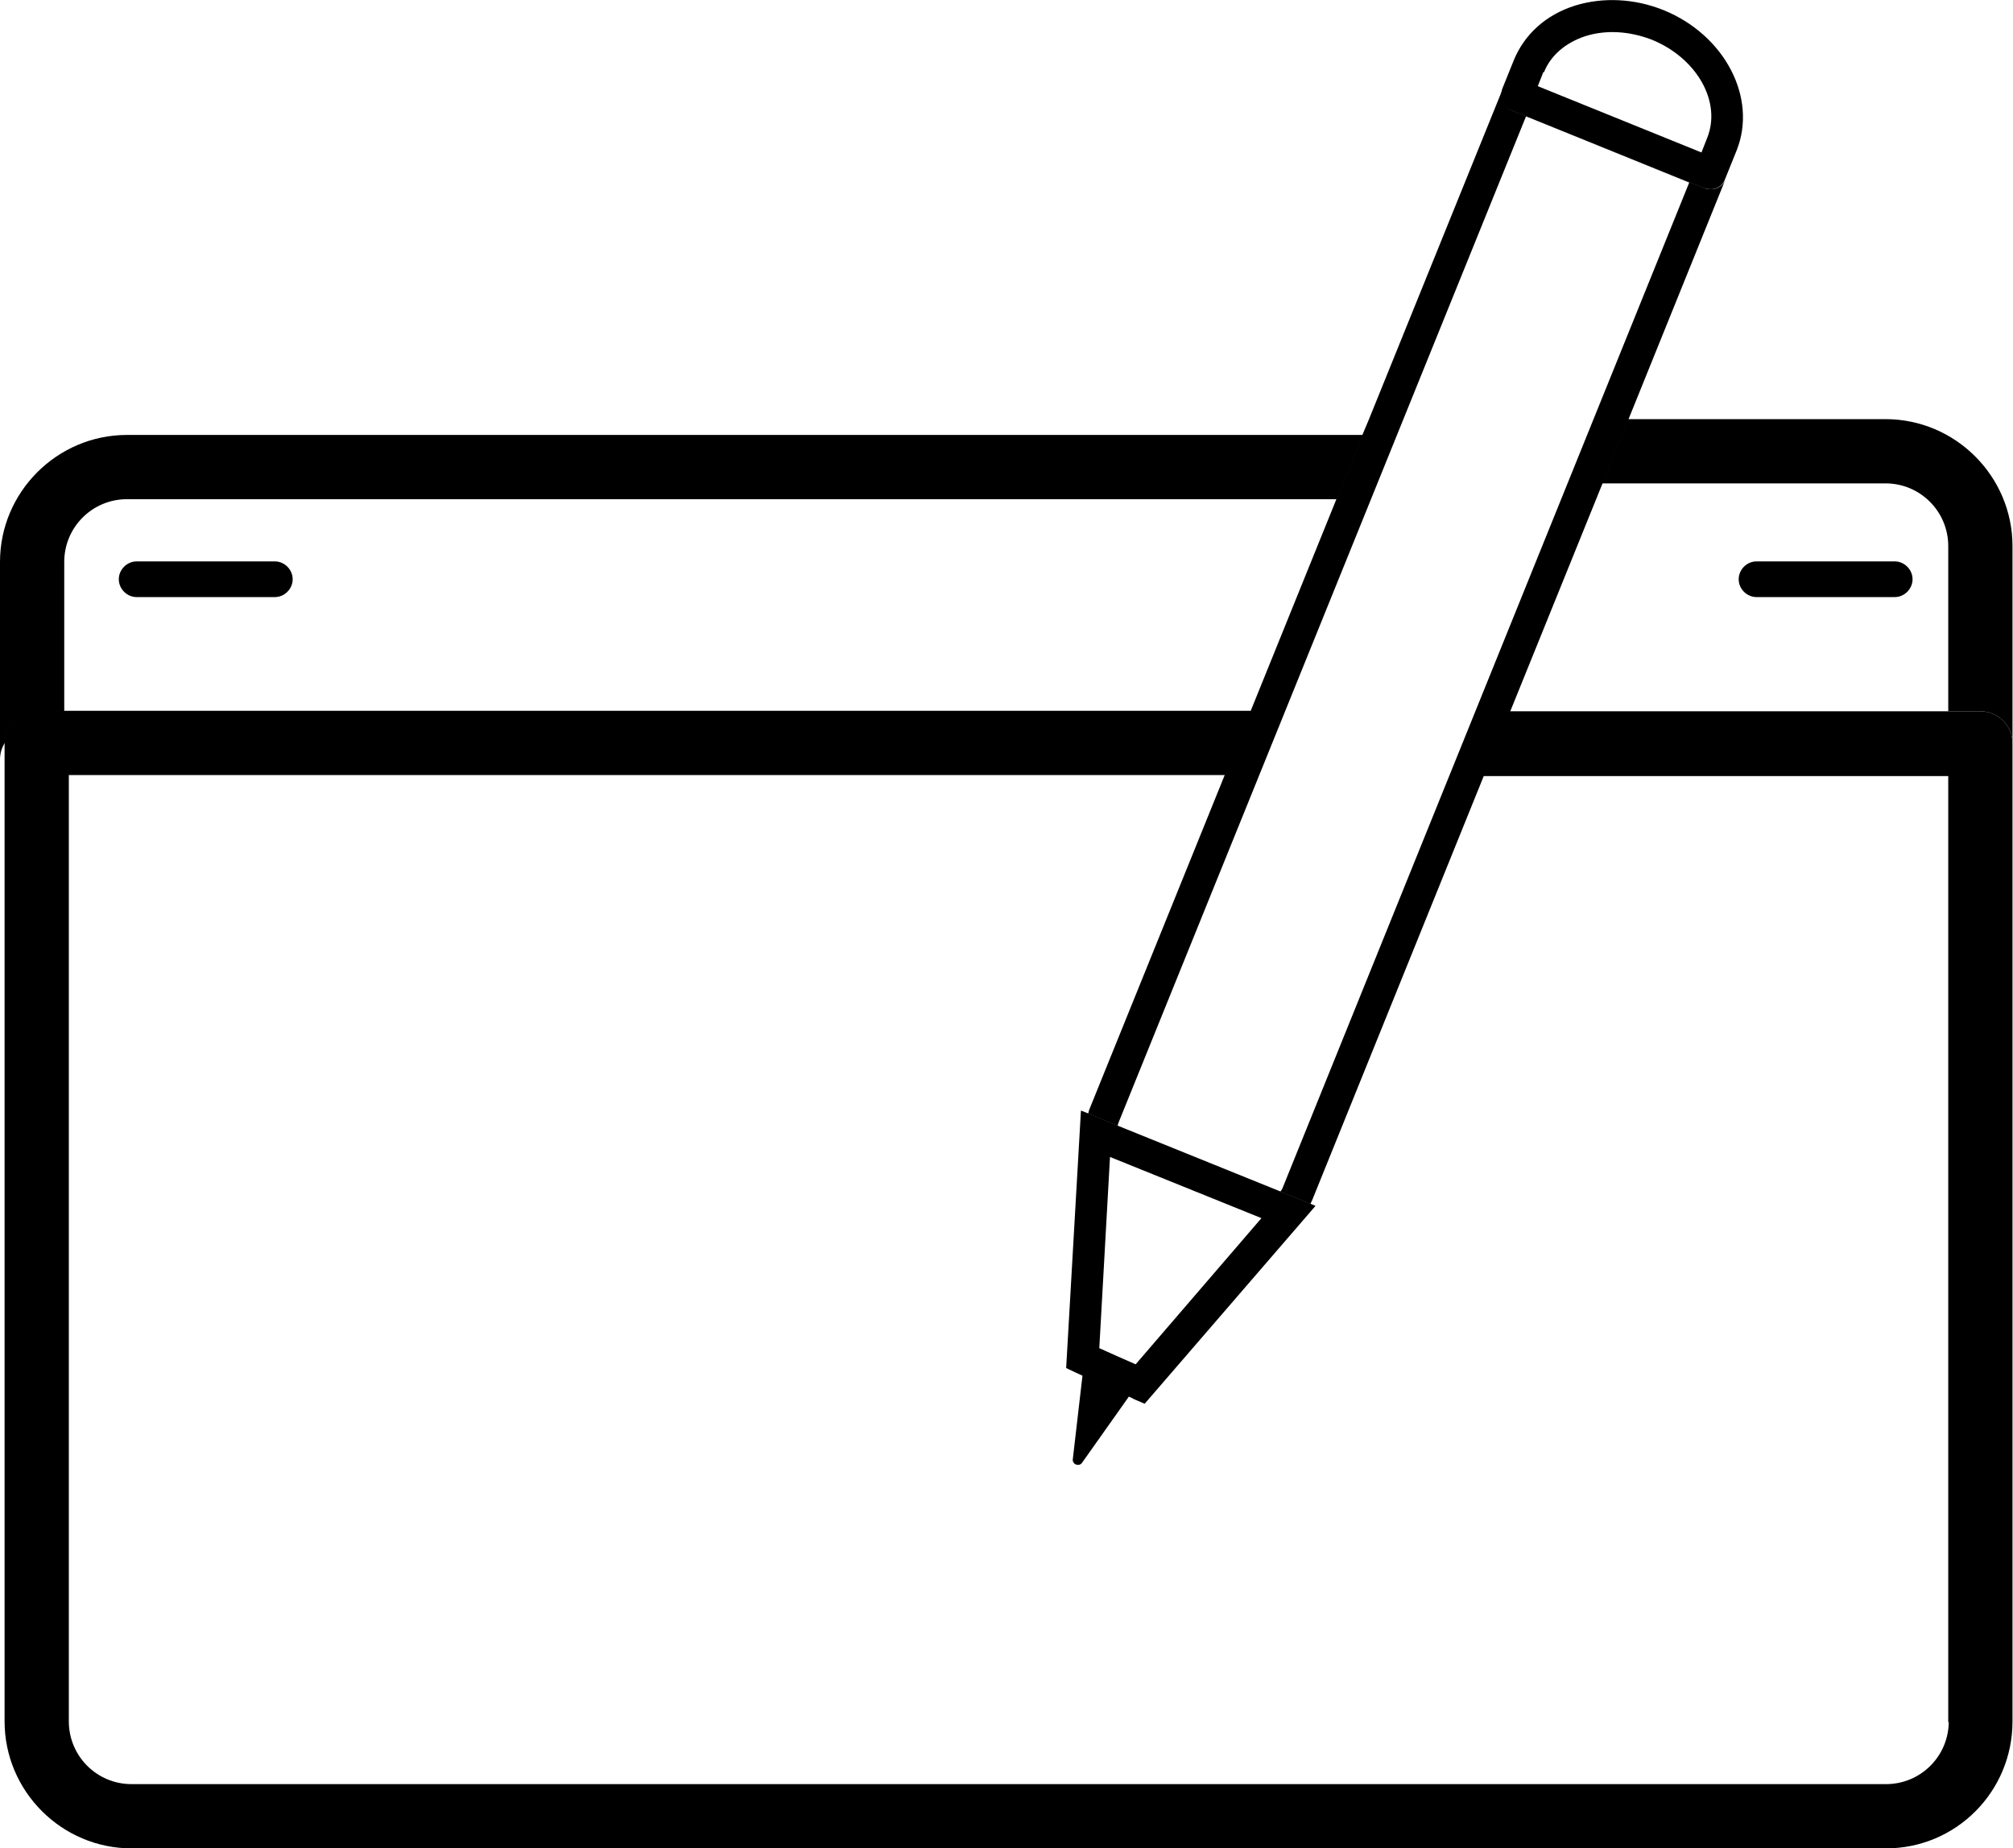 <?xml version="1.0" encoding="UTF-8"?>
<svg id="Camada_2" data-name="Camada 2" xmlns="http://www.w3.org/2000/svg" viewBox="0 0 39.48 36.25">
  <g id="Layer_1" data-name="Layer 1">
    <g>
      <path d="M29.64,2.16c-.08-.03-.14-.09-.17-.17-.02-.04-.02-.08-.02-.12,0,.04,0,.08.02.12.03.08.09.14.17.17l3.79,1.53s.08.02.12.02c-.04,0-.08,0-.12-.02l-3.79-1.53Z"/>
      <path d="M.72,13.95h.54v-2.93c0-.68.55-1.23,1.23-1.23h23.73l.13-.31.38-.95H2.49c-1.37,0-2.49,1.12-2.49,2.49v3.87s0,0,0,0H0c0-.12.04-.24.1-.33,0-.34.29-.61.63-.61Z"/>
      <path d="M36.99,8.22h-5.06l-.51,1.26h5.56c.68,0,1.23.55,1.23,1.23v3.24h.63c.35,0,.63.28.63.63h0s0,0,0,0v-3.87c0-1.37-1.12-2.49-2.49-2.49Z"/>
      <path d="M38.85,13.95h-9.23l1.81-4.47.51-1.26,1.9-4.7c-.03.08-.09.14-.17.17-.04.02-.08.02-.12.02s-.08,0-.12-.02l-3.79-1.53c-.08-.03-.14-.09-.17-.17-.02-.04-.02-.08-.02-.12,0-.04,0-.08.02-.12l-2.62,6.47-.13.31-.38.95-.13.31-1.68,4.15H.72c-.34,0-.62.27-.63.61,0,0,0,.01,0,.02H.09v19.19c0,1.37,1.12,2.49,2.49,2.49h34.41c1.37,0,2.48-1.11,2.48-2.49V14.58h0c0-.35-.28-.63-.63-.63ZM38.22,33.76c0,.68-.55,1.23-1.23,1.23H2.58c-.68,0-1.23-.55-1.23-1.23V15.2h22.67l-2.66,6.57s-.01.05-.02.07l.58.24h0s.01-.05.02-.07L29.93,2.28l3.2,1.3-7.98,19.73s-.02.04-.04.06l.59.24h0s.02-.04.03-.06l3.37-8.33h9.11v18.56Z"/>
      <path d="M2.33,11.36c0,.19.16.35.35.35h2.71c.19,0,.35-.16.35-.35s-.16-.35-.35-.35h-2.71c-.19,0-.35.16-.35.35Z"/>
      <path d="M34.45,11.71h2.71c.19,0,.35-.16.35-.35s-.16-.35-.35-.35h-2.71c-.19,0-.35.16-.35.35s.16.35.35.35Z"/>
      <path d="M29.44,1.87s0,.08.02.12c.03.08.09.14.17.17l3.79,1.53s.08.02.12.02.08,0,.12-.02c.08-.03.14-.09.17-.17h0s.23-.57.23-.57c.41-1.03-.23-2.26-1.43-2.75-.57-.23-1.19-.26-1.74-.09-.57.18-.99.56-1.2,1.07l-.23.57s0,0,0,0h0s-.02.08-.02.12ZM30.28,1.42c.13-.33.42-.58.81-.71.41-.13.87-.1,1.31.07.88.36,1.37,1.22,1.08,1.93l-.11.28-3.21-1.3.11-.28Z"/>
      <path d="M20.91,26.83l.19.09s.09.04.13.06l-.19,1.64c-.01.1.12.15.18.07l.92-1.3s.07.03.1.05l.21.09,3.35-3.88-.09-.04h0l-.59-.24-3.19-1.29h0l-.58-.24-.15-.06-.29,5.05ZM22.28,26.76c-.25-.11-.5-.22-.72-.32l.21-3.75,2.97,1.2-2.47,2.87Z"/>
    </g>
  </g>
</svg>